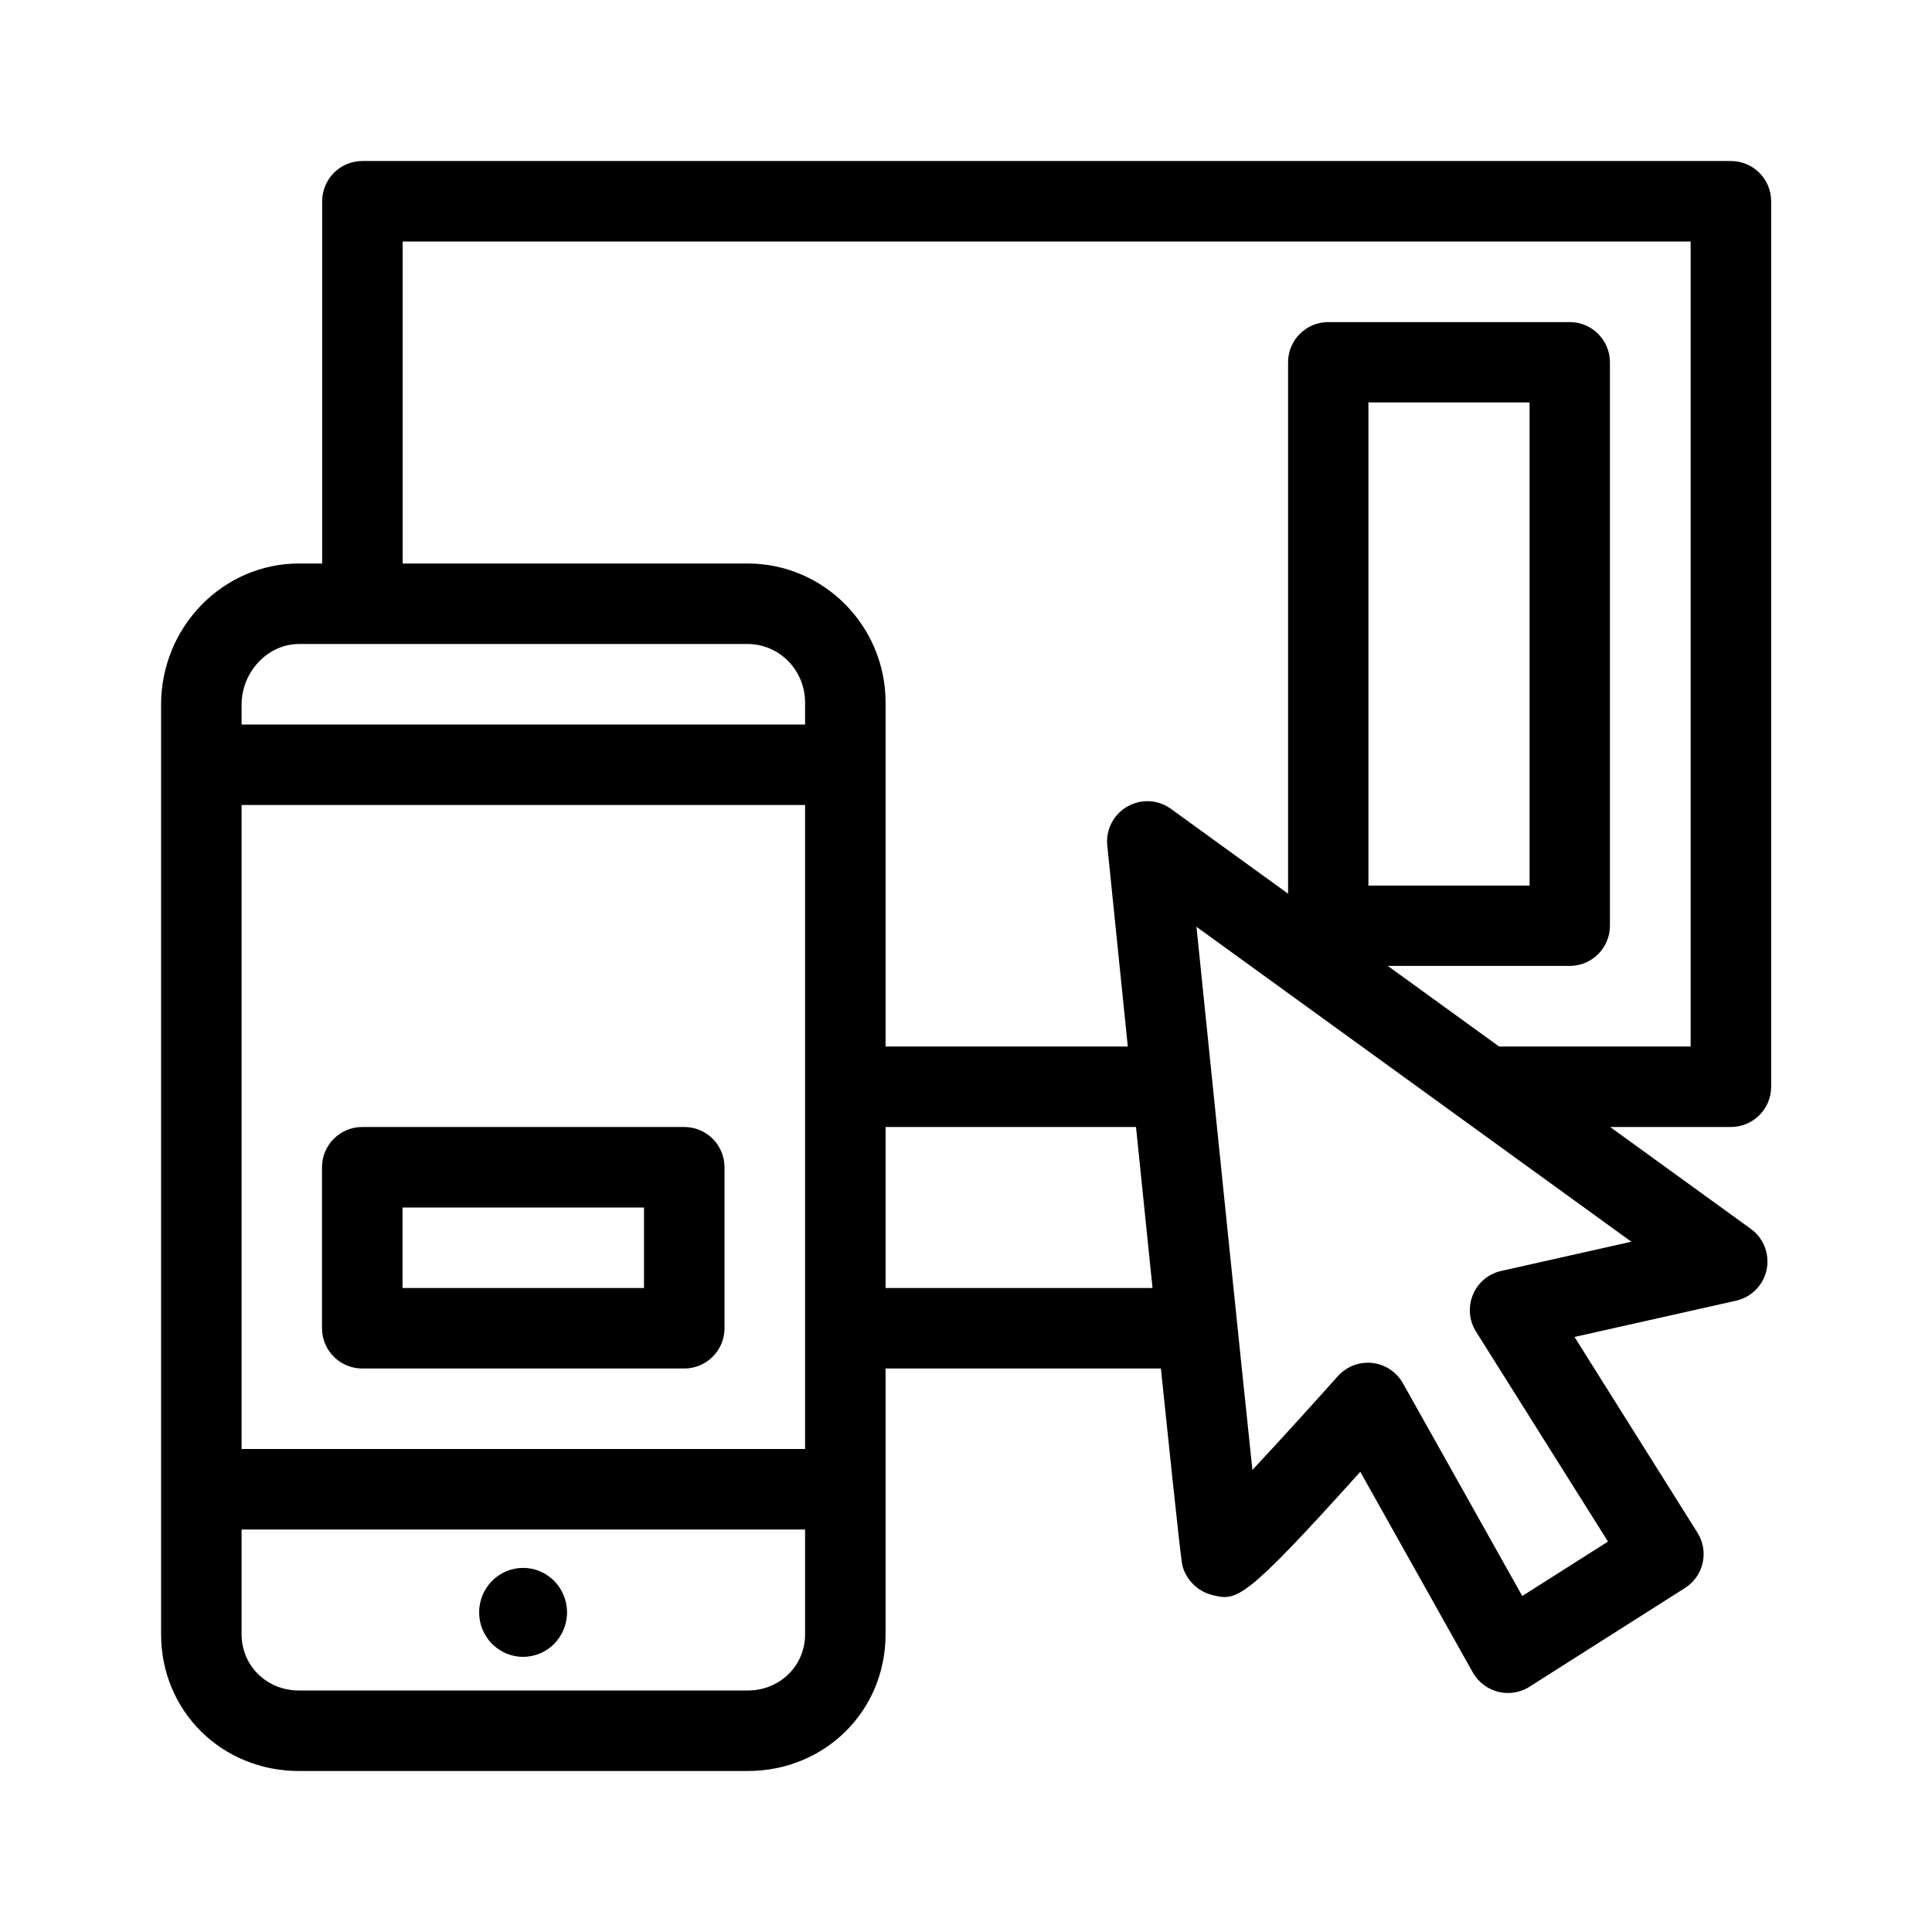 <svg  viewBox="0 0 24 24"  xmlns="http://www.w3.org/2000/svg">
<path d="M6.498 20.582C6.799 20.582 7.044 20.335 7.044 20.03C7.044 19.724 6.799 19.477 6.498 19.477C6.197 19.477 5.952 19.724 5.952 20.03C5.952 20.335 6.197 20.582 6.498 20.582Z" />
<path fill-rule="evenodd" clip-rule="evenodd" d="M4.5 17C4.224 17 4 16.776 4 16.5V14.5C4 14.224 4.224 14 4.5 14H8.5C8.776 14 9 14.224 9 14.5V16.5C9 16.776 8.776 17 8.5 17H4.5ZM8 15H5V16H8V15Z" />
<path fill-rule="evenodd" clip-rule="evenodd" d="M22.002 2.5C22.002 2.224 21.778 2 21.502 2H4.502C4.226 2 4.002 2.224 4.002 2.5V7H3.714C2.77 7 2.001 7.787 2.001 8.754V20.301C2.001 21.254 2.753 22 3.714 22H9.288C10.248 22 11.001 21.254 11.001 20.301V17H14.421C14.665 19.353 14.681 19.418 14.688 19.448C14.735 19.627 14.88 19.77 15.059 19.814C15.363 19.887 15.439 19.906 16.898 18.283L18.296 20.776C18.363 20.895 18.477 20.982 18.61 21.016C18.65 21.026 18.691 21.031 18.732 21.031C18.826 21.031 18.919 21.005 19 20.953L20.931 19.727C21.164 19.58 21.233 19.272 21.086 19.039L19.559 16.608L21.565 16.158C21.757 16.115 21.906 15.964 21.946 15.771C21.985 15.579 21.909 15.381 21.75 15.266L20.002 14H21.502C21.778 14 22.002 13.776 22.002 13.5V2.5ZM10.001 20.301C10.001 20.693 9.688 21 9.288 21H3.714C3.314 21 3.001 20.693 3.001 20.301V19H10.001V20.301ZM10.001 18H3.001V10H10.001V18ZM10.001 9H3.001V8.754C3.001 8.345 3.328 8 3.714 8H9.288C9.681 8 10.001 8.326 10.001 8.727V9ZM14.317 16H11.001V14H14.112C14.191 14.77 14.259 15.434 14.317 16ZM20.265 15.425L18.649 15.788C18.491 15.823 18.359 15.933 18.297 16.083C18.235 16.233 18.249 16.404 18.335 16.541L19.975 19.15L18.91 19.826L17.428 17.184C17.349 17.043 17.206 16.949 17.046 16.931C17.028 16.929 17.01 16.928 16.992 16.928C16.85 16.928 16.714 16.989 16.618 17.096C16.268 17.489 15.878 17.917 15.558 18.26C15.402 16.784 15.109 13.923 14.863 11.513L20.265 15.425ZM21.002 13H18.622L17.24 11.999H19.5C19.775 11.999 19.999 11.775 19.999 11.5V4.5C19.999 4.225 19.775 4.001 19.5 4.001H16.5C16.225 4.001 16.001 4.225 16.001 4.5V11.102L14.546 10.048C14.385 9.931 14.173 9.921 14.003 10.02C13.832 10.118 13.735 10.308 13.755 10.504C13.85 11.437 13.933 12.252 14.01 13H11.001V8.727C11.001 7.774 10.232 7 9.288 7H5.002V3H21.002V13ZM16.999 4.999H19.001V11.001H16.999V4.999Z" />
</svg>
